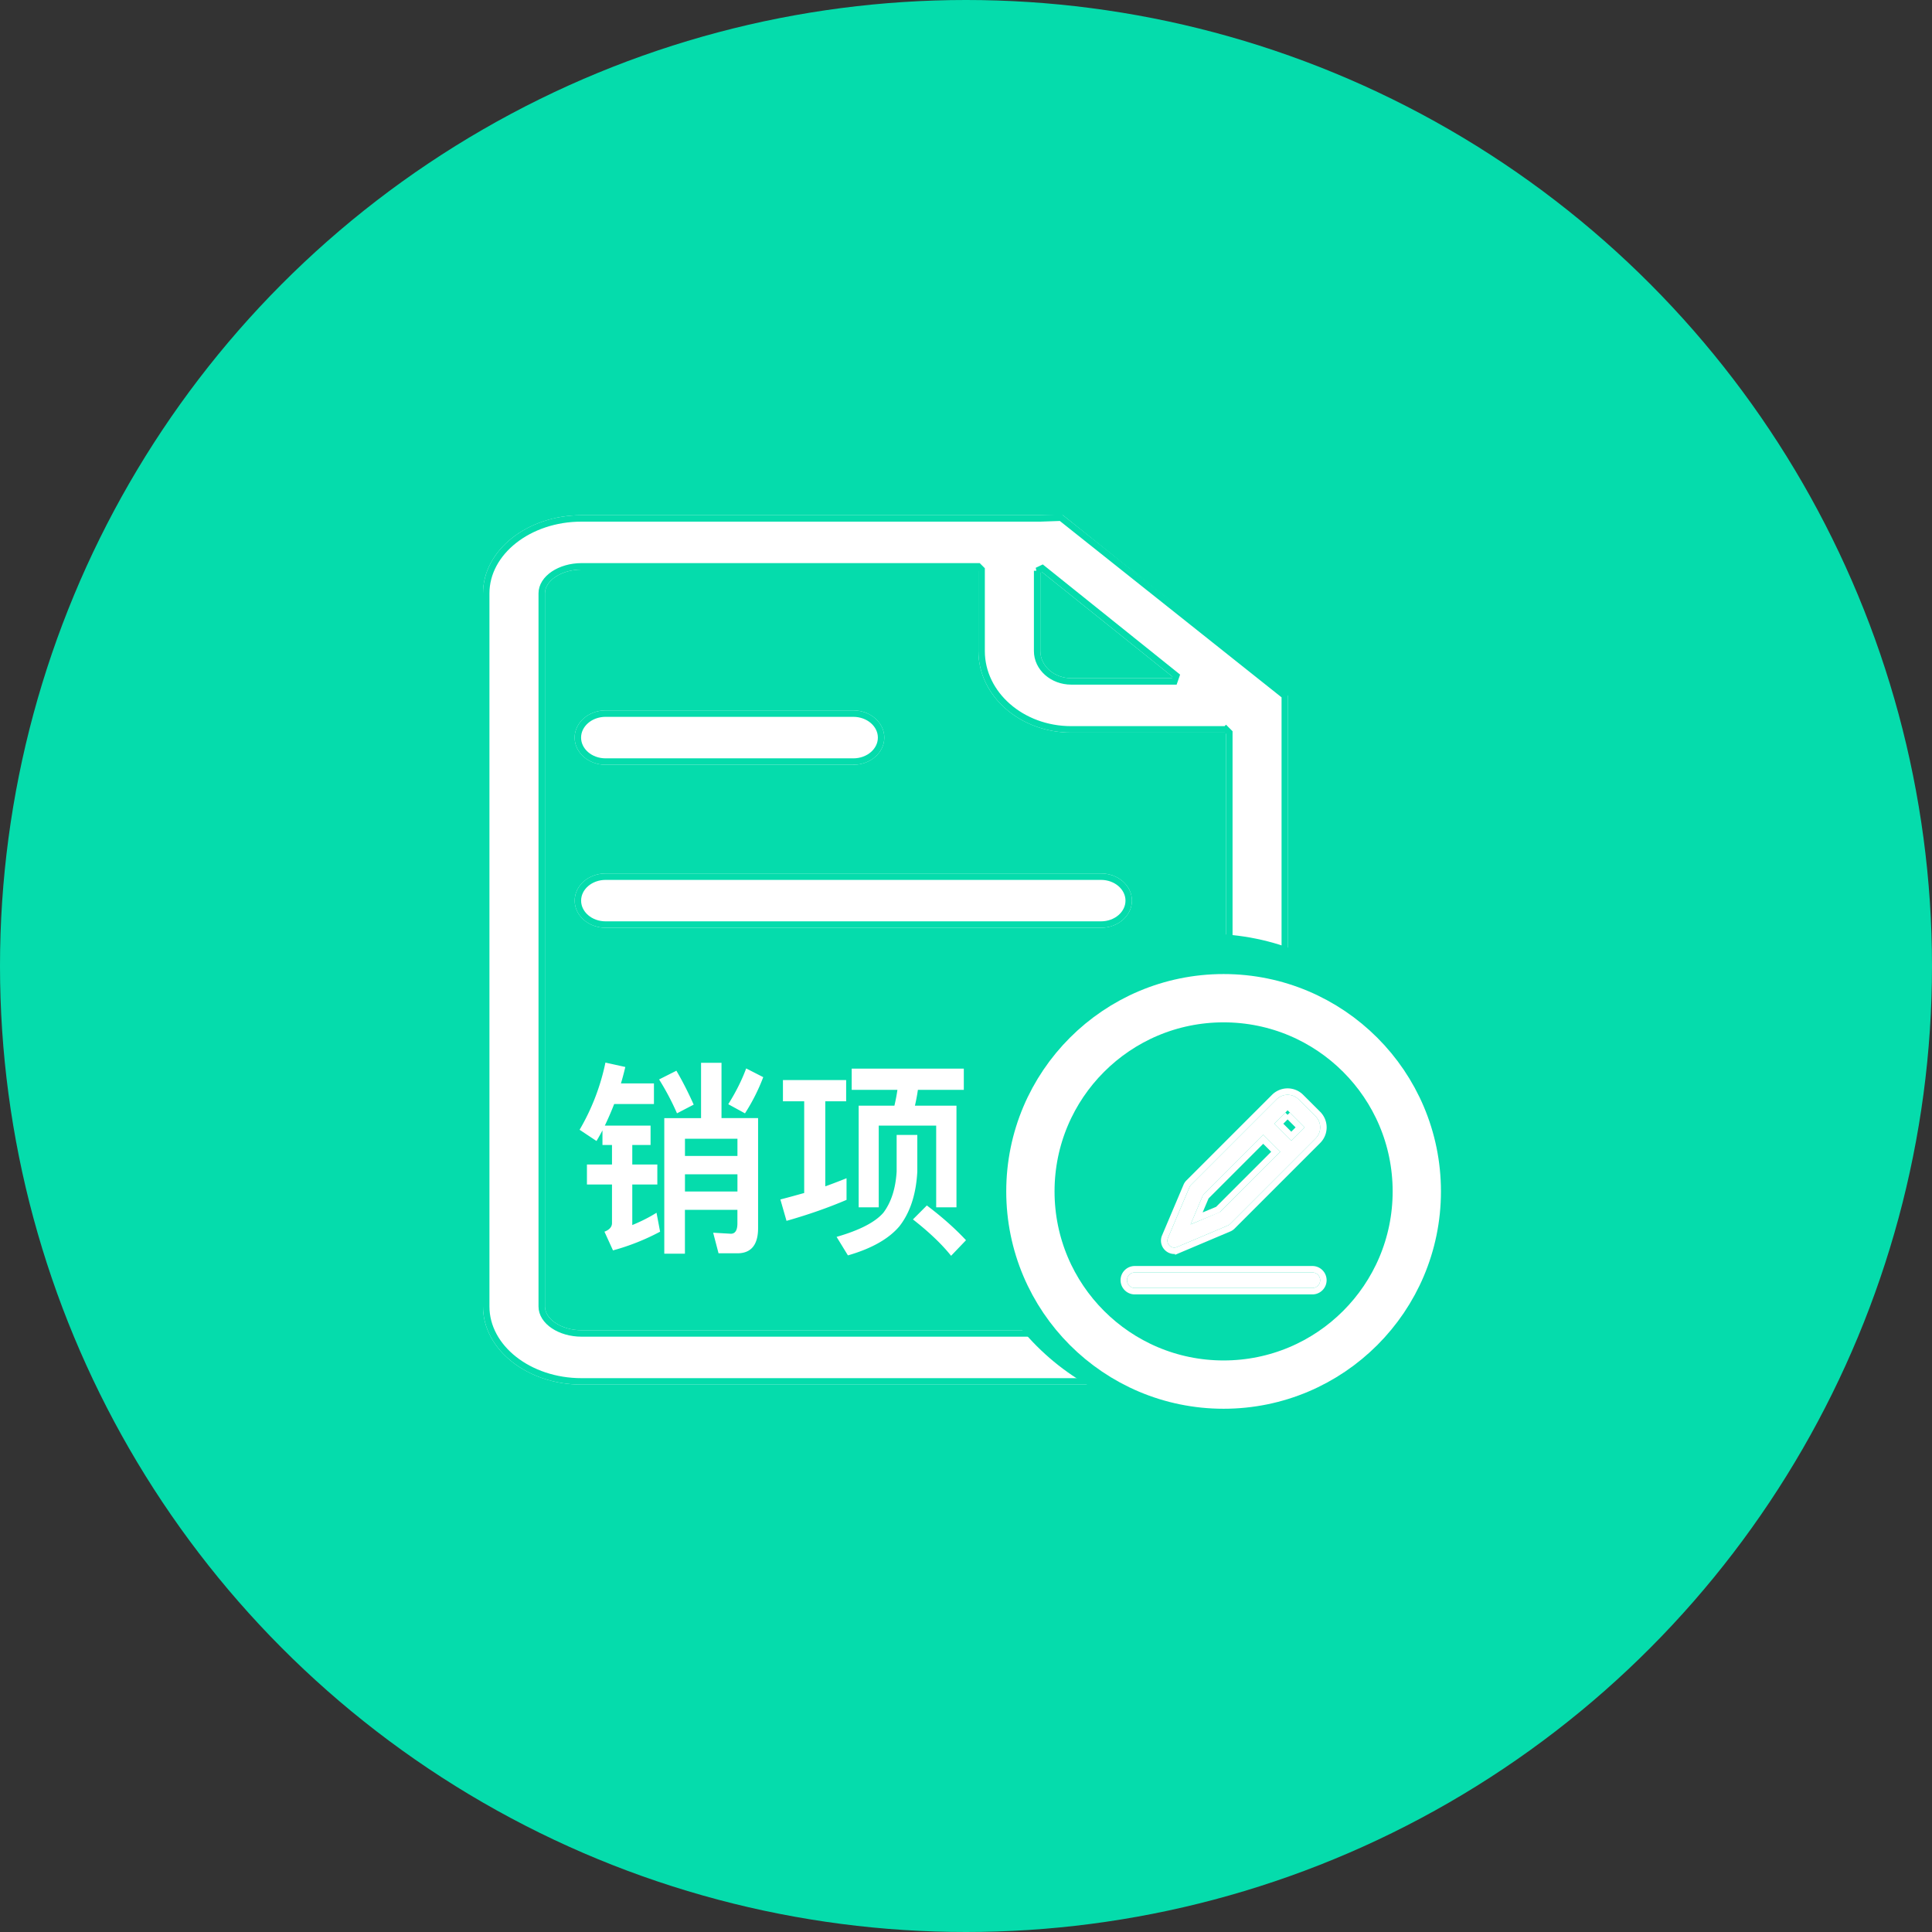 <svg width="60" height="60" xmlns="http://www.w3.org/2000/svg" xmlns:xlink="http://www.w3.org/1999/xlink"><rect width="100%" height="100%" fill="#333333" stroke="none"/><defs><path d="M19.19 14.187H3.808c-.531 0-.961.377-.961.843 0 .467.43.844.961.844h15.384c.531 0 .961-.377.961-.844 0-.466-.43-.843-.961-.843zM11.5 19.249H3.807c-.531 0-.961.377-.961.844 0 .466.43.845.961.845H11.5c.533 0 .963-.38.963-.845 0-.467-.43-.844-.963-.844zM21.939 0H3.06C1.373 0 0 1.09 0 2.426v22.147C0 25.91 1.373 27 3.059 27h14.952L25 21.392V2.426C25 1.089 23.627 0 21.94 0zm-4.63 25.276v-2.494c0-.465.43-.844.959-.844h3.202l-4.162 3.338zm5.768-5.027h-4.81c-1.59 0-2.882 1.135-2.882 2.533v2.53H3.06c-.616 0-1.136-.339-1.136-.74V2.427c0-.4.52-.739 1.136-.739h18.88c.616 0 1.138.338 1.138.739v17.823z" id="a"/><path d="M25.758 23.517h-5.517a.24.24 0 1 0 0 .482h5.517a.24.24 0 1 0 0-.482zm-4.205-.79l1.577-.667a.222.222 0 0 0 .069-.046l2.66-2.66a.484.484 0 0 0 0-.683l-.53-.53a.484.484 0 0 0-.683 0l-2.66 2.66a.214.214 0 0 0-.046.069l-.668 1.576a.212.212 0 0 0 .046.235.212.212 0 0 0 .235.046zm3.433-4.244l.002-.002.53.53-.001.002-.415.415-.53-.53.414-.415zm-2.622 2.622l1.866-1.866.53.53-1.866 1.867-.92.39.39-.92z" id="b"/></defs><g fill="none" fill-rule="evenodd"><circle fill="#05DCAC" transform="matrix(-1 0 0 1 60 0)" cx="30" cy="30" r="30"/><g transform="translate(15 16)"><g fill-rule="nonzero" transform="matrix(1 0 0 -1 0 27)"><use fill="#FFF" fill-rule="evenodd" xlink:href="#a"/><path stroke="#05DCAC" stroke-width=".2" d="M19.19 14.287H3.808c-.479 0-.861.335-.861.743s.382.744.861.744h15.384c.479 0 .861-.336.861-.744s-.382-.743-.861-.743zM11.5 19.349H3.807c-.479 0-.861.336-.861.744s.383.745.861.745H11.5c.48 0 .863-.337.863-.745 0-.409-.382-.744-.863-.744zM21.939.1H3.06C1.424.1.1 1.15.1 2.426v22.147C.1 25.85 1.424 26.9 3.059 26.9h14.25l.639.022 6.952-5.53V2.426C24.9 1.15 23.576.1 21.94.1zm-4.73 25.176v-2.494c0-.524.477-.944 1.059-.944h3.202l.062.178-4.161 3.338-.163-.078zm5.868-4.927h-4.81c-1.537 0-2.782 1.093-2.782 2.433v2.53l-.1.1H3.06c-.664 0-1.236-.372-1.236-.84V2.427c0-.467.571-.839 1.236-.839h18.88c.665 0 1.238.372 1.238.839v17.823l-.1.1z"/></g><path d="M6.772 17.006h.635v1.718h1.136v3.417c0 .517-.216.781-.642.781h-.586l-.167-.639.55.032c.135 0 .203-.11.203-.323v-.42h-1.63v1.363H5.63v-4.21h1.142v-1.719zm-.5 3.462v.536h1.63v-.536h-1.63zm1.63-.568v-.536h-1.63v.536h1.63zm-1.896-2.648c.185.316.364.665.537 1.053l-.518.27a8.142 8.142 0 0 0-.556-1.052l.537-.271zm2.167-.071l.53.271a5.969 5.969 0 0 1-.567 1.124l-.519-.284c.235-.375.42-.743.556-1.111zM3.803 17l.617.136c-.043.18-.087.348-.136.51h1.025v.64H4.074a9.657 9.657 0 0 1-.29.67h1.42v.602h-.568v.607h.778v.62h-.778v1.26c.253-.104.506-.227.753-.382l.111.588a7.034 7.034 0 0 1-1.463.581l-.265-.581c.154-.058.234-.149.234-.265v-1.201h-.778v-.62h.778v-.607H3.71v-.453a7.516 7.516 0 0 1-.185.33L3 19.086A6.89 6.89 0 0 0 3.802 17zm6.172 1.201h-.66v-.658h1.963v.658h-.648v2.642c.234-.084.45-.168.66-.252v.672c-.543.232-1.16.452-1.864.652l-.191-.665c.259-.065.506-.136.74-.2V18.2zm1.476-1.014h3.481v.66h-1.426a5.727 5.727 0 0 1-.092.49h1.29v3.158h-.63v-2.538H12.29v2.538h-.623v-3.158h1.11c.038-.162.069-.323.093-.49h-1.42v-.66zm2.333 4.25c.481.362.883.723 1.216 1.079l-.463.484c-.278-.349-.673-.73-1.185-1.13l.432-.433zm-.938-2.19h.642v1.137c-.037.704-.223 1.273-.556 1.699-.327.387-.858.691-1.599.904l-.352-.575c.717-.206 1.204-.458 1.457-.755.241-.323.377-.75.408-1.273v-1.136z" fill="#FFF"/><circle fill="#05DCAC" cx="22.5" cy="20.5" r="7.5"/><circle stroke="#FFF" stroke-width="1.5" fill="#05DCAC" cx="23" cy="21" r="6"/><g fill-rule="nonzero"><use fill="#FFF" fill-rule="evenodd" xlink:href="#b"/><path stroke="#FFF" stroke-width=".2" d="M25.758 23.417a.34.34 0 1 1 0 .682h-5.517a.34.34 0 1 1 0-.682h5.517zm-4.166-.598h0a.311.311 0 0 1-.345-.068.312.312 0 0 1-.067-.344l.668-1.576a.314.314 0 0 1 .067-.1l2.66-2.66a.584.584 0 0 1 .824-.001l.531.53a.584.584 0 0 1-.001.825l-2.66 2.66a.321.321 0 0 1-.1.067l-1.577.667zm3.396-4.196l-.275.275.389.389.275-.275-.39-.39zm-2.54 2.54l-.287.676.662-.274 1.796-1.796-.389-.389-1.782 1.782z"/></g></g></g></svg>